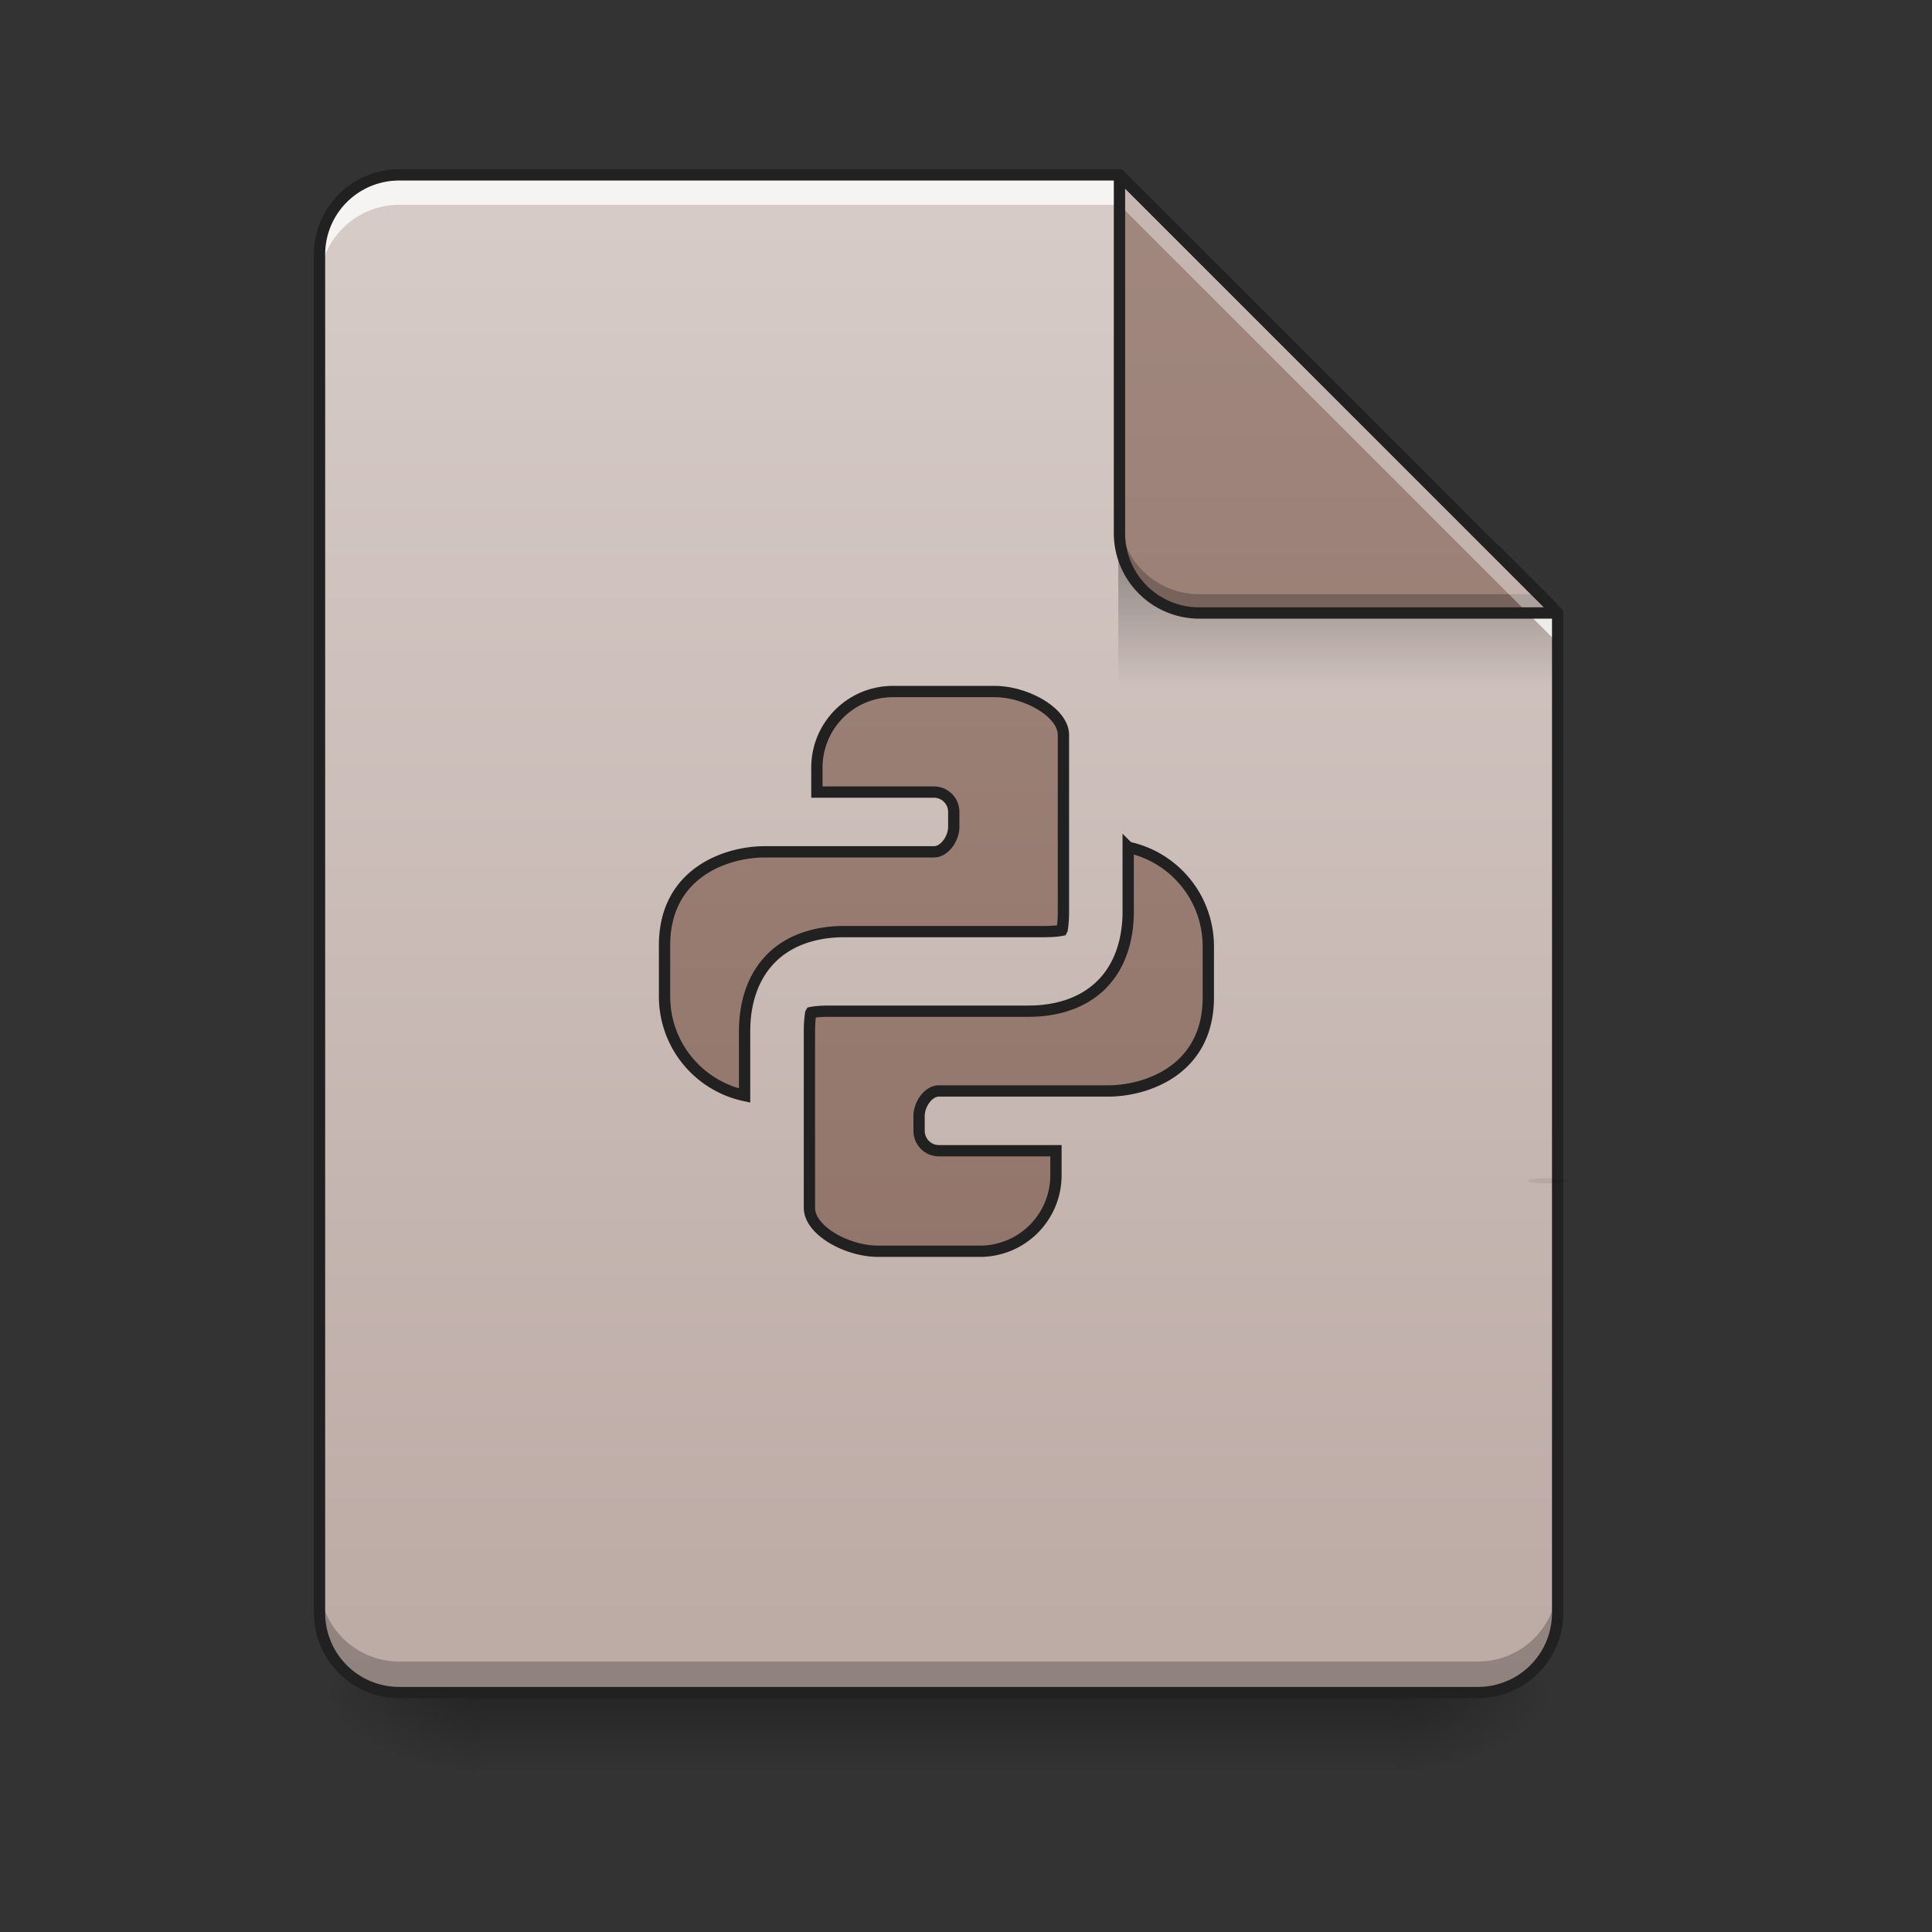 <svg xmlns="http://www.w3.org/2000/svg" xmlns:xlink="http://www.w3.org/1999/xlink" width="128pt" height="128pt" viewBox="0 0 128 128"><rect x="0" y="0" width="128" height="128" fill="#333333" stroke="none"/><defs><linearGradient id="c" gradientUnits="userSpaceOnUse" x1="254" y1="233.5" x2="254" y2="254.667" gradientTransform="matrix(.25 0 0 .25 2.646 53.755)"><stop offset="0" stop-opacity=".275"/><stop offset="1" stop-opacity="0"/></linearGradient><radialGradient id="d" gradientUnits="userSpaceOnUse" cx="450.909" cy="189.579" fx="450.909" fy="189.579" r="21.167" gradientTransform="matrix(0 -.313 -.563 0 197.938 254.381)"><stop offset="0" stop-opacity=".314"/><stop offset=".222" stop-opacity=".275"/><stop offset="1" stop-opacity="0"/></radialGradient><radialGradient id="e" gradientUnits="userSpaceOnUse" cx="450.909" cy="189.579" fx="450.909" fy="189.579" r="21.167" gradientTransform="matrix(0 .313 .563 0 -73.572 -30.11)"><stop offset="0" stop-opacity=".314"/><stop offset=".222" stop-opacity=".275"/><stop offset="1" stop-opacity="0"/></radialGradient><radialGradient id="f" gradientUnits="userSpaceOnUse" cx="450.909" cy="189.579" fx="450.909" fy="189.579" r="21.167" gradientTransform="matrix(0 -.313 .563 0 -73.572 254.381)"><stop offset="0" stop-opacity=".314"/><stop offset=".222" stop-opacity=".275"/><stop offset="1" stop-opacity="0"/></radialGradient><radialGradient id="g" gradientUnits="userSpaceOnUse" cx="450.909" cy="189.579" fx="450.909" fy="189.579" r="21.167" gradientTransform="matrix(0 .313 -.563 0 197.938 -30.11)"><stop offset="0" stop-opacity=".314"/><stop offset=".222" stop-opacity=".275"/><stop offset="1" stop-opacity="0"/></radialGradient><linearGradient id="h" gradientUnits="userSpaceOnUse" x1="940" y1="1695.118" x2="940" y2="175.118" gradientTransform="scale(.066)"><stop offset="0" stop-color="#bcaaa4"/><stop offset="1" stop-color="#d7ccc8"/></linearGradient><linearGradient id="i" gradientUnits="userSpaceOnUse" x1="249.189" y1="236.524" x2="249.189" y2="254.667" gradientTransform="matrix(.12 0 0 .438 60.17 -66.105)"><stop offset="0" stop-opacity=".275"/><stop offset="1" stop-opacity="0"/></linearGradient><linearGradient id="j" gradientUnits="userSpaceOnUse" x1="338.667" y1="233.5" x2="338.667" y2="-168.667" gradientTransform="matrix(.25 0 0 .25 0 53.755)"><stop offset="0" stop-color="#8d6e63"/><stop offset="1" stop-color="#a1887f"/></linearGradient><filter id="a" filterUnits="objectBoundingBox" x="0%" y="0%" width="100%" height="100%"><feColorMatrix in="SourceGraphic" values="0 0 0 0 1 0 0 0 0 1 0 0 0 0 1 0 0 0 1 0"/></filter><mask id="l"><path fill-opacity=".988" d="M0 0h128v128H0z" filter="url(#a)"/></mask><clipPath id="b"><path d="M0 0h128v128H0z"/></clipPath><g id="k" clip-path="url(#b)"><path d="M102.535 78.066c.73 0 1.324.075 1.324.168 0 .09-.593.164-1.324.164-.73 0-1.324-.074-1.324-.164 0-.093.594-.168 1.324-.168zm0 0" fill-opacity=".078"/></g><linearGradient id="m" gradientUnits="userSpaceOnUse" x1="248.708" y1="233.5" x2="248.708" y2="-168.667" gradientTransform="matrix(3.78 0 0 3.78 -7.435 812.598)"><stop offset="0" stop-color="#8d6e63"/><stop offset="1" stop-color="#a1887f"/></linearGradient></defs><path d="M31.754 112.137h60.86v5.293h-60.86zm0 0" fill="url(#c)"/><path d="M92.613 112.137H103.2v-5.293H92.613zm0 0" fill="url(#d)"/><path d="M31.754 112.137H21.168v5.293h10.586zm0 0" fill="url(#e)"/><path d="M31.754 112.137H21.168v-5.293h10.586zm0 0" fill="url(#f)"/><path d="M92.613 112.137H103.2v5.293H92.613zm0 0" fill="url(#g)"/><path d="M74.168 11.586H26.461a5.279 5.279 0 0 0-5.293 5.289v89.969c0 2.93 2.36 5.293 5.293 5.293h71.445a5.285 5.285 0 0 0 5.293-5.293v-66.23zm0 0" fill="url(#h)"/><path d="M74.09 36.063h25.137l3.972 3.968v5.29H74.09zm0 0" fill="url(#i)"/><path d="M21.168 104.79v2.054c0 2.93 2.36 5.293 5.293 5.293h71.445a5.285 5.285 0 0 0 5.293-5.293v-2.055a5.285 5.285 0 0 1-5.293 5.293H26.461a5.282 5.282 0 0 1-5.293-5.293zm0 0" fill-opacity=".235"/><path d="M26.46 11.586a5.279 5.279 0 0 0-5.292 5.289v1.984c0-2.93 2.36-5.289 5.293-5.289h47.707l29.031 29.028v-1.985L74.168 11.586zm0 0" fill="#fff" fill-opacity=".784"/><path d="M103.2 40.613L74.167 11.586V35.32a5.28 5.28 0 0 0 5.293 5.293zm0 0" fill="url(#j)"/><path d="M74.168 34.074v1.246a5.28 5.28 0 0 0 5.293 5.293h23.738l-1.246-1.246H79.461a5.28 5.28 0 0 1-5.293-5.293zm0 0" fill-opacity=".235"/><path d="M74.168 11.586v1.984l27.043 27.043h1.988zm0 0" fill="#fff" fill-opacity=".392"/><path d="M74.164 11.21a.372.372 0 0 0-.371.376V35.32a5.665 5.665 0 0 0 5.668 5.668h23.738a.373.373 0 0 0 .262-.64L74.434 11.32a.351.351 0 0 0-.27-.11zm.379 1.278l27.75 27.75H79.461a4.9 4.9 0 0 1-4.918-4.918zm0 0" fill="#212121"/><path d="M26.46 11.21a5.661 5.661 0 0 0-5.667 5.665v89.969a5.665 5.665 0 0 0 5.668 5.668h71.445a5.665 5.665 0 0 0 5.668-5.668v-66.23a.383.383 0 0 0-.113-.266L74.434 11.32a.372.372 0 0 0-.266-.11zm0 .75h47.552l28.812 28.81v66.074a4.9 4.9 0 0 1-4.918 4.918H26.461a4.9 4.9 0 0 1-4.918-4.918V16.875a4.896 4.896 0 0 1 4.918-4.914zm0 0" fill="#212121"/><use xlink:href="#k" mask="url(#l)"/><path d="M896.49 694.186c-42.398 0-76.47 34.13-76.47 76.469V795.1h117.39a19.96 19.96 0 0 1 20.018 20.018v14.999c0 11.1-8.916 24.978-20.017 24.978H767.407c-36.847 0-100.325 20.017-100.325 93.947v51.019c0 49.07 34.308 89.814 80.366 99.676v-64.6c0-26.69 7.322-53.854 26.75-73.281 19.368-19.427 46.59-26.69 73.221-26.69h200c10.689 0 15.708-.827 18.424-1.358.118-.237.295-.532.414-.768.472-3.307 1.24-9.094 1.24-17.951V737.705c-.06-22.616-37.556-43.52-69.088-43.52zm236.02 156.363v64.54c0 26.691-7.263 53.854-26.69 73.281-19.428 19.428-46.59 26.69-73.28 26.69H832.538c-10.63 0-15.648.827-18.365 1.359-.177.295-.295.531-.413.767-.472 3.307-1.24 9.094-1.24 17.951v177.385c.059 22.616 37.555 43.52 69.088 43.52h101.92c42.397 0 76.468-34.131 76.468-76.47v-24.446h-117.45c-11.041 0-19.958-8.917-19.958-20.018v-14.998c0-11.102 8.917-24.978 19.959-24.978h170.003c36.906 0 100.384-20.018 100.384-93.948v-51.019c0-49.07-34.366-89.814-80.425-99.616zm0 0" transform="scale(.066)" fill-rule="evenodd" fill="url(#m)" stroke-width="11.339" stroke="#212121"/></svg>